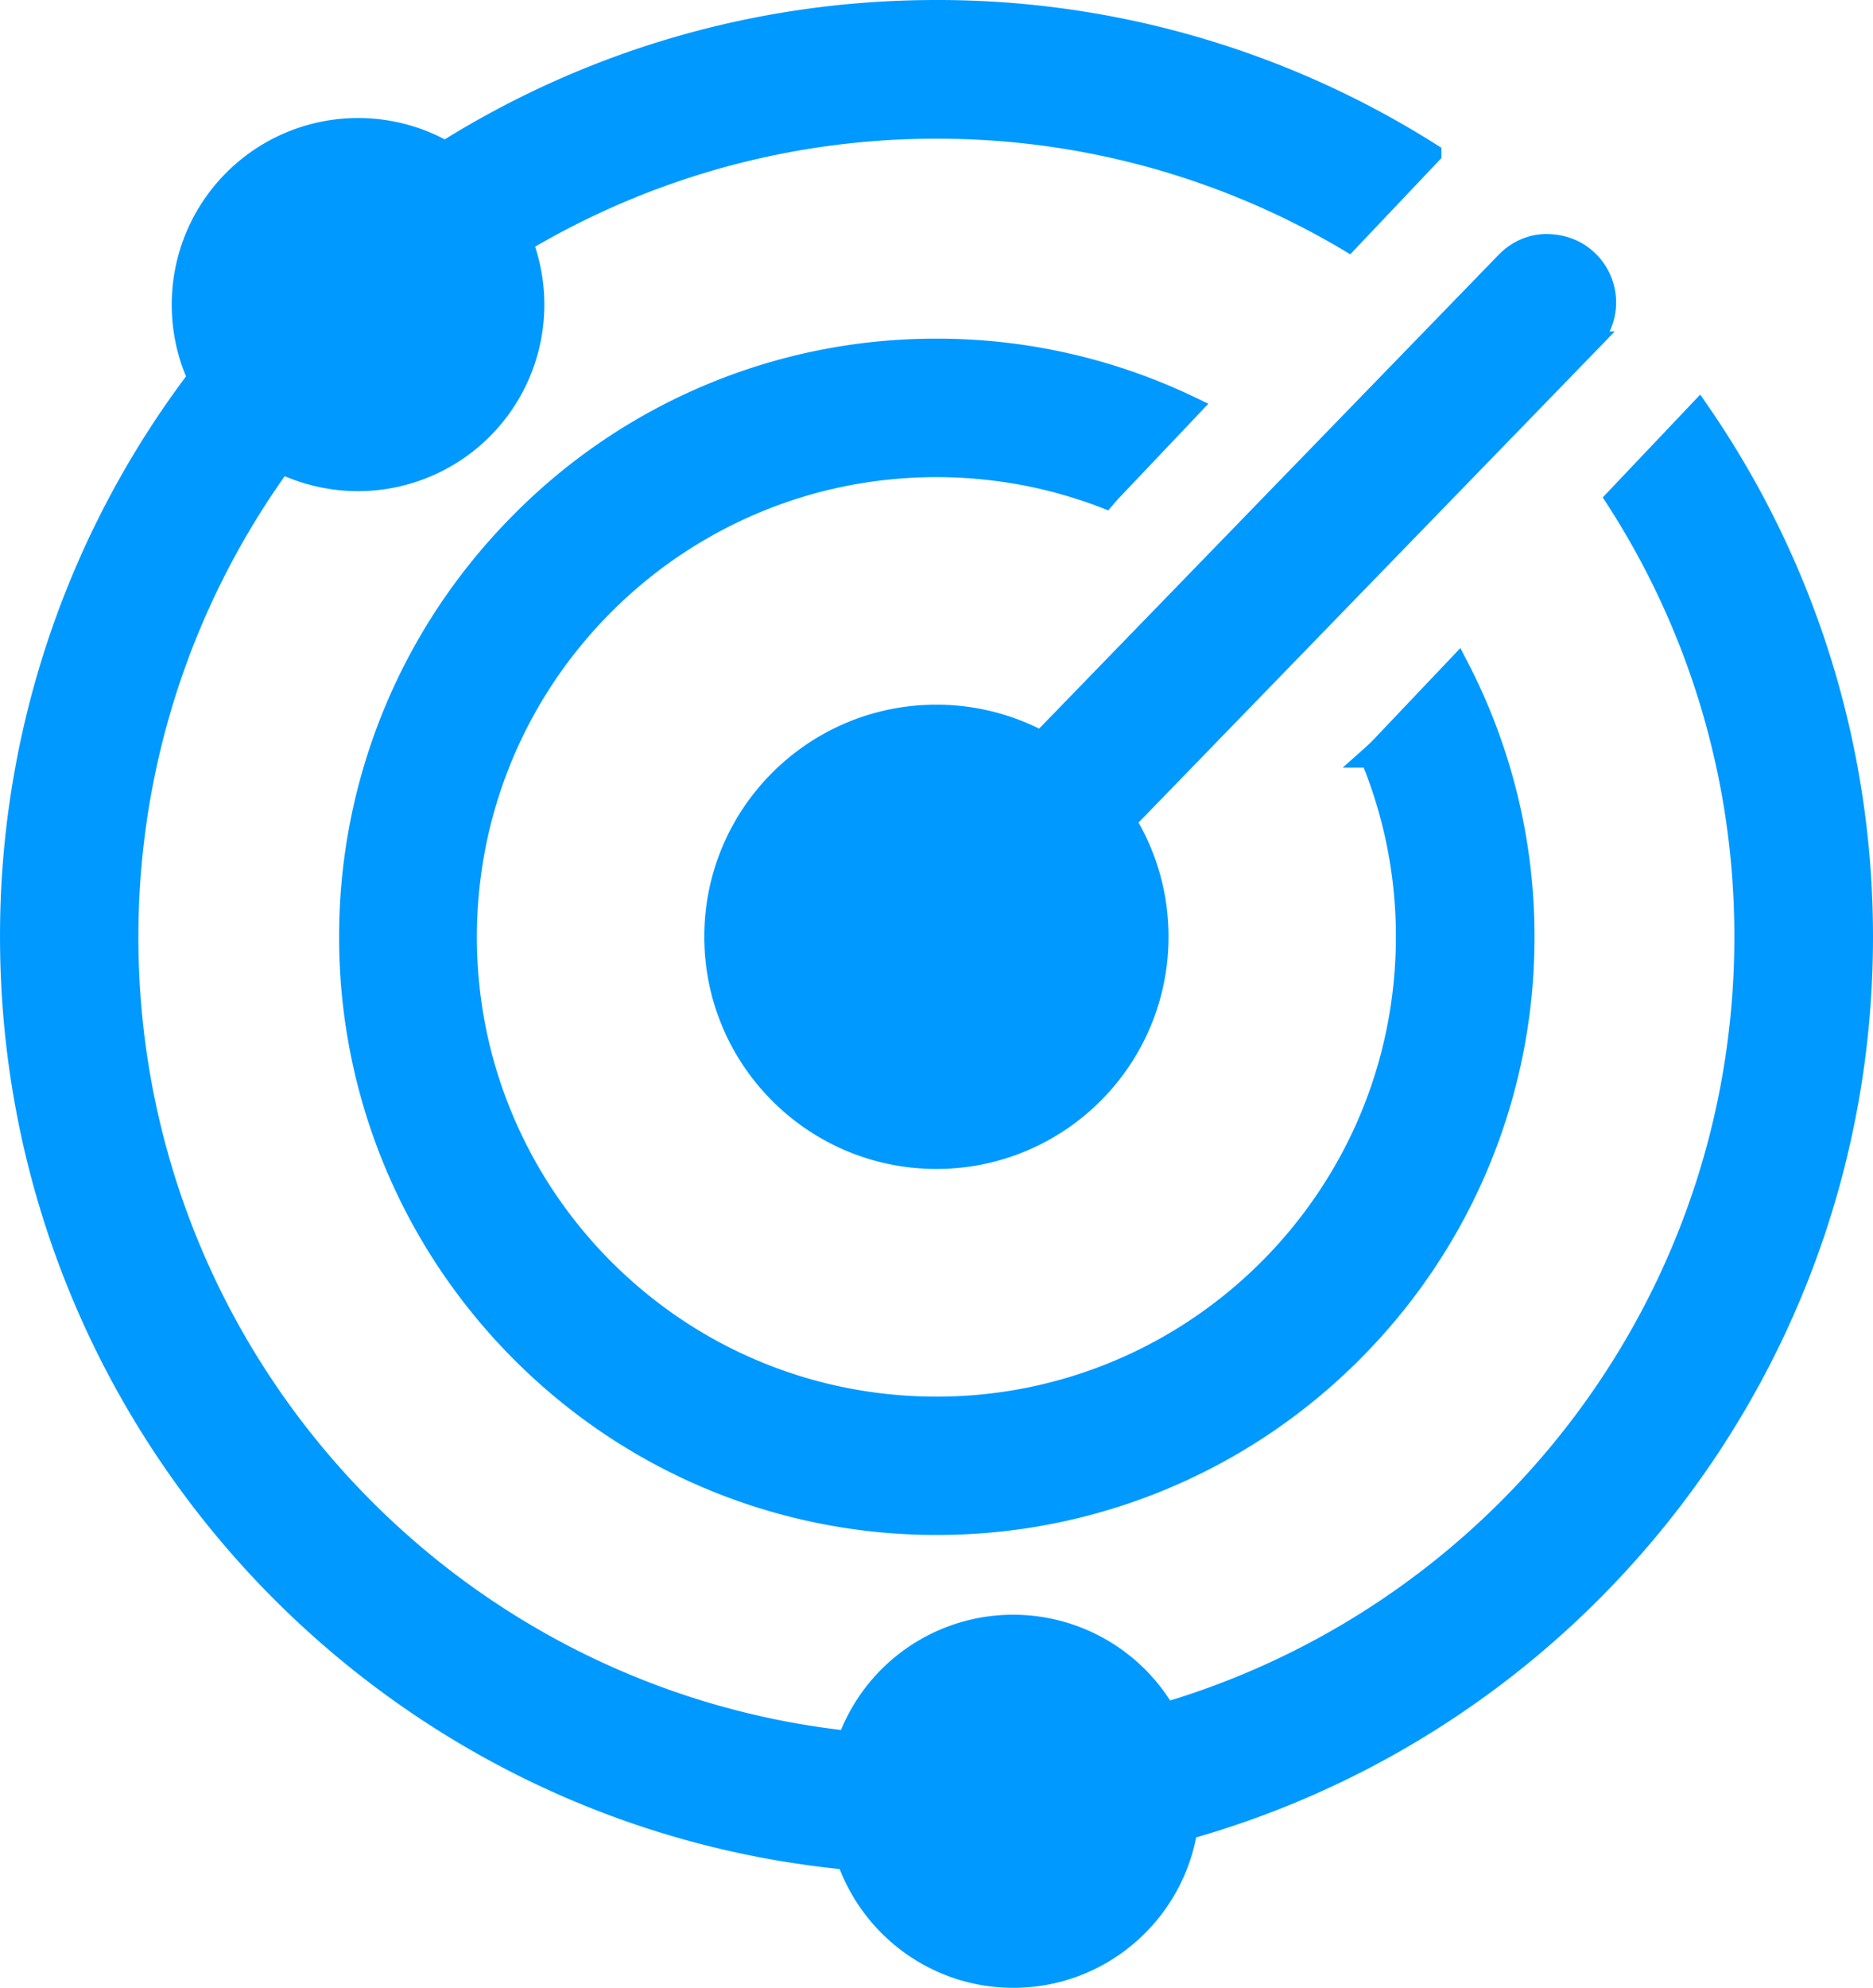<svg xml:space="preserve" xmlns="http://www.w3.org/2000/svg" viewBox="0 0 87.15 92.439">
  <path stroke="#09f" fill="#09f" d="M43.57.5c-8.4 0-16.23 2.4-22.86 6.56a8.173 8.173 0 0 0-12.219 7.1c0 1.22.26 2.37.74 3.41a42.879 42.879 0 0 0-8.73 26c0 11.9 4.83 22.67 12.62 30.46C20 80.91 29.19 85.47 39.43 86.45c1.11 3.19 4.14 5.49 7.72 5.49 4.08 0 7.45-2.99 8.07-6.89a43.033 43.033 0 0 0 18.81-11.02c7.8-7.8 12.62-18.57 12.62-30.46 0-9.07-2.81-17.49-7.6-24.43l-3.841 4.05a37.412 37.412 0 0 1 5.889 17.59c.067.92.101 1.852.101 2.79 0 10.39-4.21 19.8-11.02 26.61a37.69 37.69 0 0 1-15.958 9.49 8.186 8.186 0 0 0-7.08-4.08 8.164 8.164 0 0 0-7.682 5.4c-8.75-.95-16.6-4.9-22.5-10.8-6.81-6.81-11.02-16.22-11.02-26.61 0-8.24 2.651-15.86 7.141-22.06 1.08.52 2.3.82 3.58.82a8.173 8.173 0 0 0 7.63-11.09 37.58 37.58 0 0 1 19.28-5.3 37.481 37.481 0 0 1 19.17 5.24l3.83-4.04a42.887 42.887 0 0 0-23-6.65Zm28.38 10.883c-.687 0-1.368.297-1.878.832L48.7 34.24c-.08.08-.158.17-.228.27a10.27 10.27 0 0 0-4.9-1.24c-5.69 0-10.301 4.61-10.301 10.29 0 5.69 4.61 10.3 10.3 10.3s10.3-4.61 10.3-10.3c0-1.98-.56-3.83-1.53-5.4.09-.07.17-.15.25-.23l21.363-22.016a2.673 2.673 0 0 0-.09-3.789c-.535-.515-1.227-.742-1.914-.742ZM43.57 16.25a27.1 27.1 0 0 0-19.29 8.01 27.465 27.465 0 0 0-1.762 1.94 27.204 27.204 0 0 0-6.239 17.37 27.204 27.204 0 0 0 6.239 17.371 27.465 27.465 0 0 0 3.7 3.702A27.204 27.204 0 0 0 43.59 70.88a27.204 27.204 0 0 0 17.37-6.238 27.466 27.466 0 0 0 3.702-3.702A27.204 27.204 0 0 0 70.9 43.57a27.2 27.2 0 0 0-3.07-12.58l-3.52 3.708c-.17.18-.34.34-.52.5a21.752 21.752 0 0 1 1.66 8.371 22.112 22.112 0 0 1-.446 4.409A21.695 21.695 0 0 1 61.71 55.8a21.963 21.963 0 0 1-4.227 4.65 21.963 21.963 0 0 1-3.488 2.356 21.784 21.784 0 0 1-6.017 2.197 21.826 21.826 0 0 1-4.409.445 22.113 22.113 0 0 1-4.408-.445 21.736 21.736 0 0 1-9.508-4.553 22.027 22.027 0 0 1-4.226-4.65 21.896 21.896 0 0 1-2.754-5.727 21.695 21.695 0 0 1-.871-4.267 22.112 22.112 0 0 1 .332-6.645 21.736 21.736 0 0 1 4.552-9.508 22.027 22.027 0 0 1 4.65-4.226 21.892 21.892 0 0 1 5.727-2.754 21.736 21.736 0 0 1 4.27-.871 22.113 22.113 0 0 1 6.285.26 21.606 21.606 0 0 1 3.8 1.078c.11-.13.22-.261.34-.381l3.632-3.83a27.223 27.223 0 0 0-11.82-2.68Z"/>
</svg>
